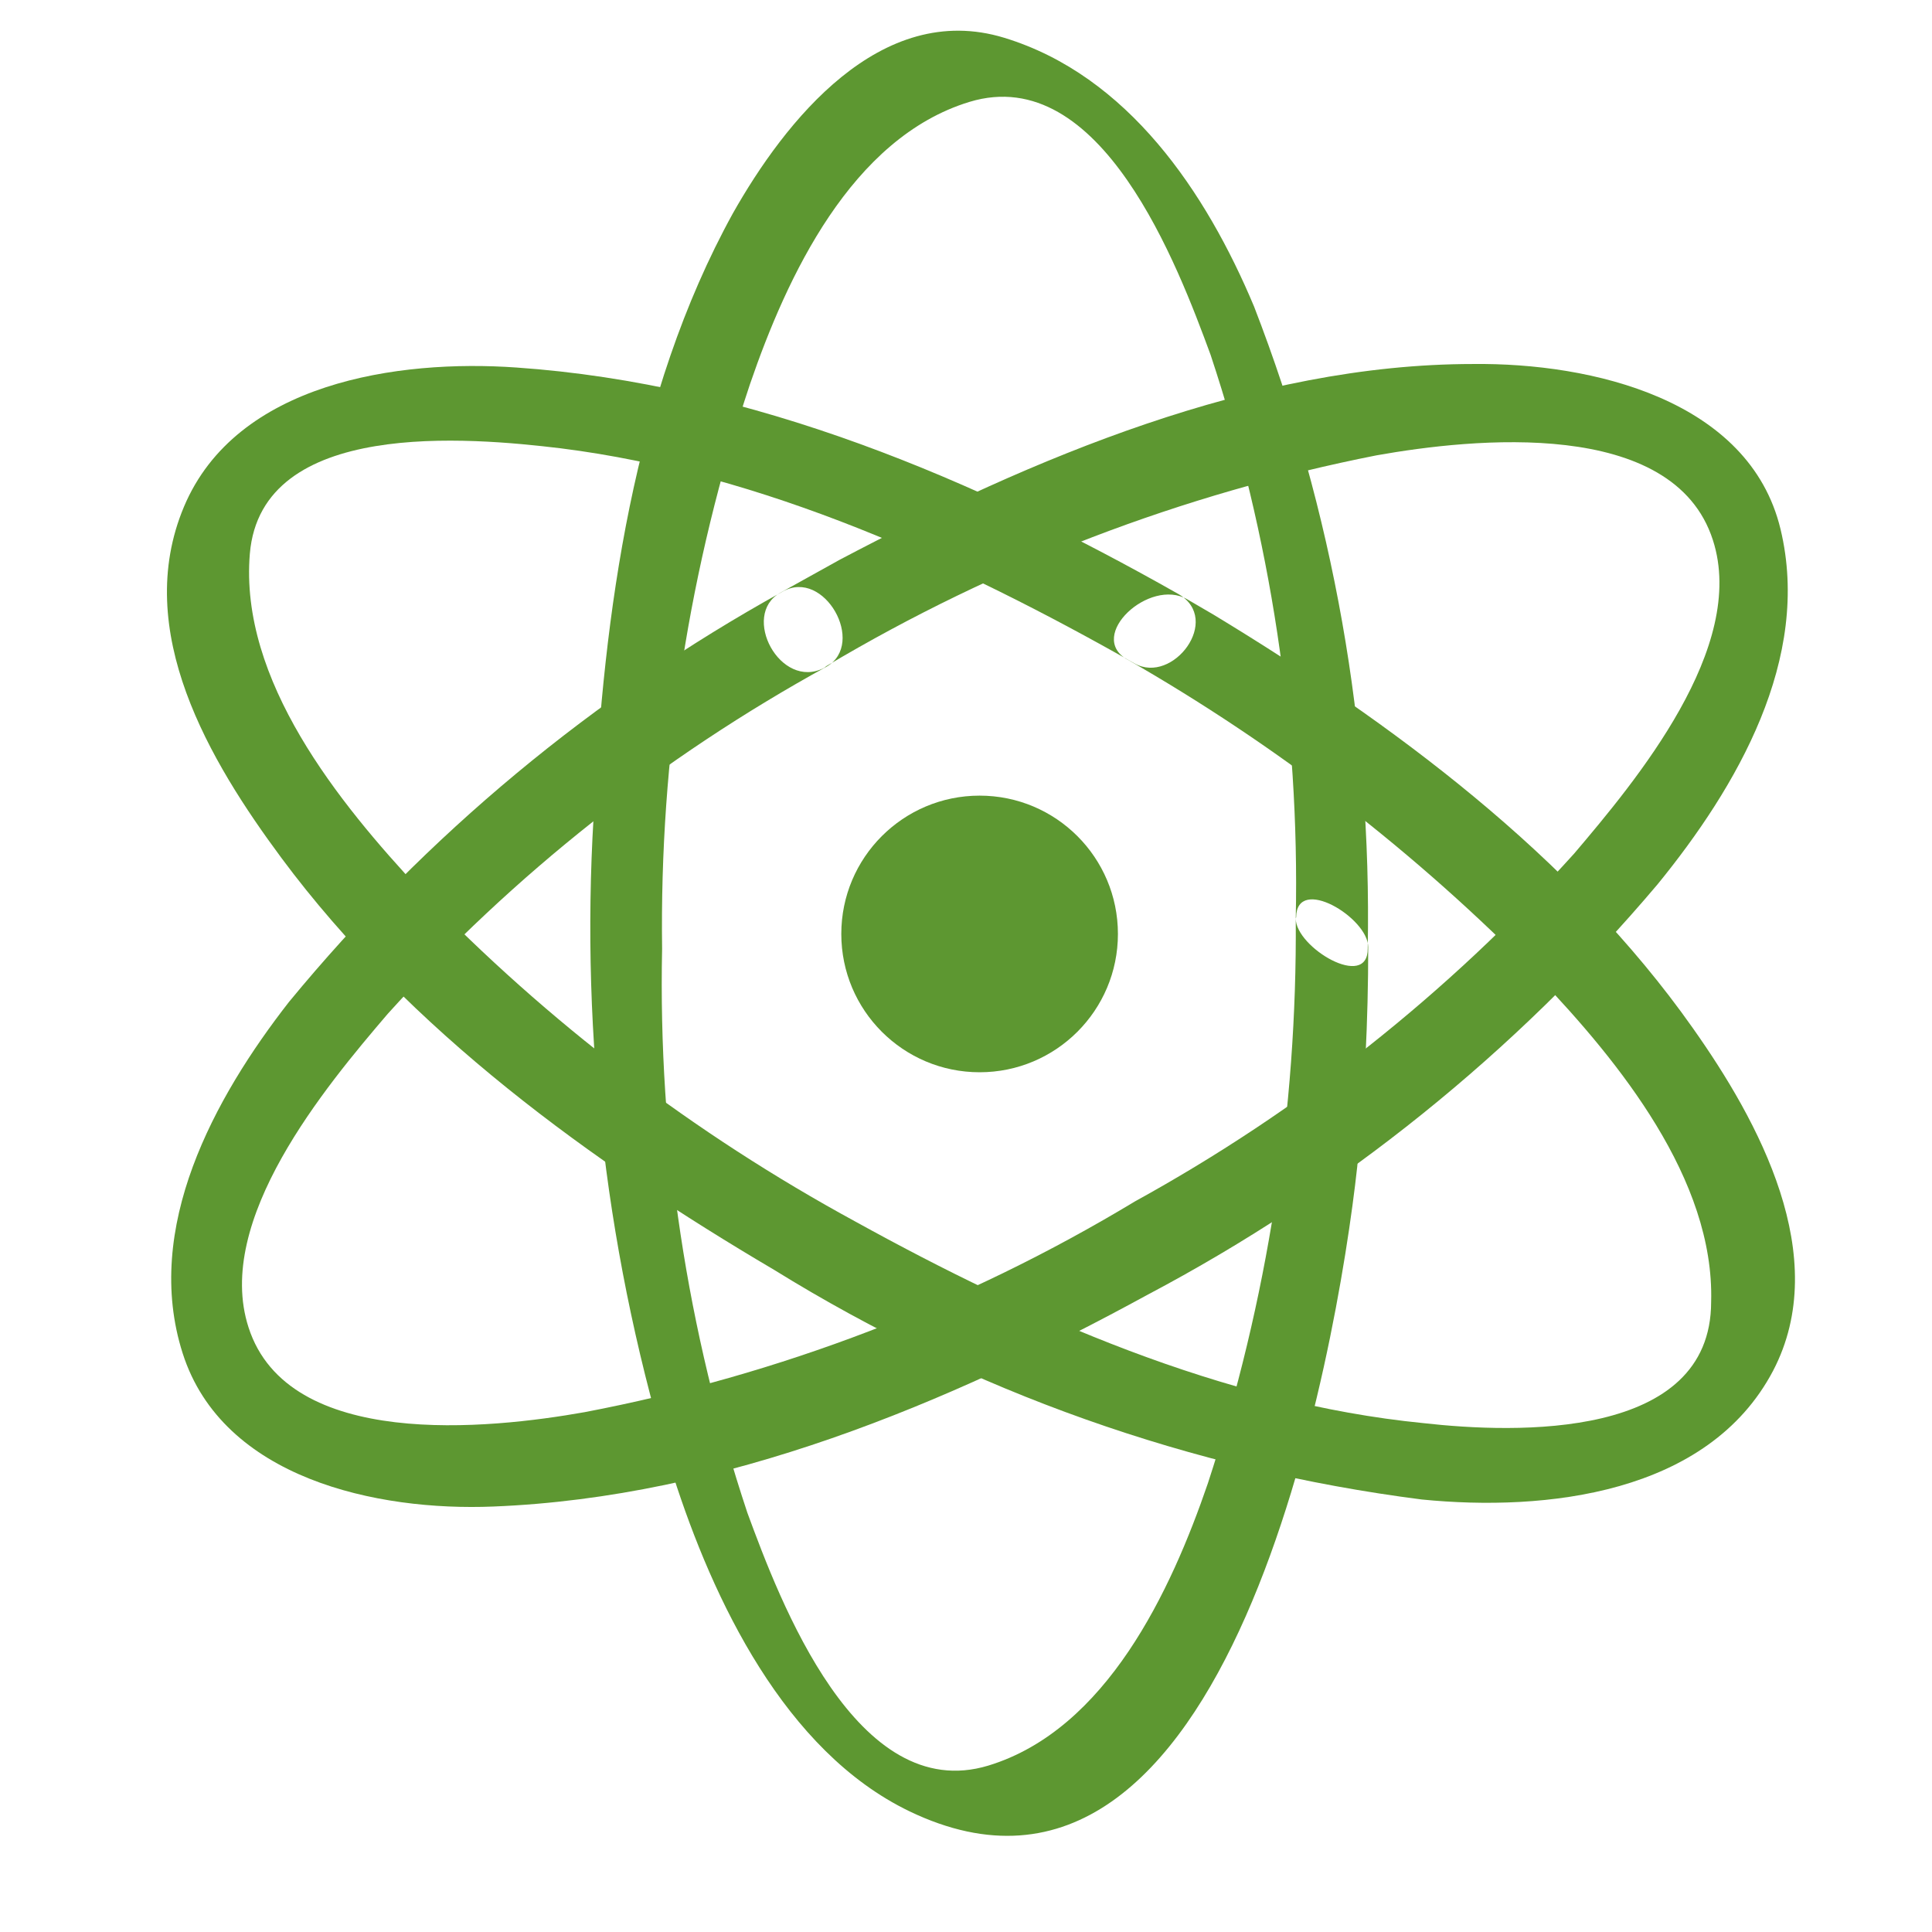 <?xml version="1.0" encoding="UTF-8"?>
<svg width="44pt" version="1.1" xmlns="http://www.w3.org/2000/svg" height="44pt" viewBox="0 0 44 44" xmlns:xlink="http://www.w3.org/1999/xlink">
 <defs>
  <clipPath id="Clip0">
   <path d="M0 0 L38.74 0 L38.74 44.76 L0 44.76 L0 0 Z" transform="translate(3, 0)"/>
  </clipPath>
 </defs>
 <g id="Background">
  <g id="nuclear" clip-path="url(#Clip0)">
   <path style="fill:#5d9731; fill-rule:evenodd;stroke:none;" d="M22.64 6.82 C26.098 8.797 29.265 11.243 32.05 14.09 C33.87 16 36.05 18.68 35.97 21.47 C35.97 24.61 31.53 24.47 29.41 24.23 C24.86 23.78 20.41 21.81 16.48 19.64 C12.815 17.646 9.476 15.104 6.58 12.1 C4.71 10.1 2.45 7.31 2.69 4.43 C2.95 1.35 7.69 1.78 9.77 2.03 C14.38 2.61 18.84 4.66 22.84 6.93 C23.71 7.42 24.84 5.93 23.84 5.35 C19.22 2.73 14.11 0.56 8.76 0.19 C6.07 0 2.38 0.53 1.19 3.36 C0 6.19 1.78 9.16 3.41 11.36 C6.32 15.28 10.47 18.29 14.63 20.74 C19.116 23.517 24.146 25.301 29.38 25.97 C32.2 26.25 35.9 25.85 37.38 23.04 C38.74 20.44 37.05 17.35 35.55 15.23 C32.78 11.3 28.7 8.28 24.64 5.82 L24.04 5.47 C23.18 4.97 21.74 6.3 22.67 6.84 " transform="translate(3, 8.18)"/>
   <path style="fill:#5d9731; fill-rule:evenodd;stroke:none;" d="M15.57 6.91 C19.442 4.606 23.68 2.983 28.1 2.11 C30.29 1.72 34.86 1.24 35.76 4.04 C36.55 6.48 34.01 9.52 32.6 11.18 C29.731 14.359 26.352 17.036 22.6 19.1 C18.74 21.429 14.498 23.054 10.07 23.9 C7.88 24.29 3.31 24.77 2.41 21.97 C1.62 19.53 4.16 16.49 5.58 14.83 C8.449 11.654 11.829 8.981 15.58 6.92 C16.48 6.39 15.52 4.68 14.58 5.21 C10.274 7.589 6.457 10.762 3.33 14.56 C1.63 16.74 0 19.71 0.91 22.56 C1.82 25.41 5.33 26.16 7.99 26.05 C13.24 25.84 18.32 23.72 22.88 21.23 C27.316 18.886 31.261 15.712 34.5 11.88 C36.31 9.66 38.01 6.74 37.3 3.79 C36.59 0.84 33 0 30.3 0.03 C25.3 0.03 20.25 2.18 15.87 4.49 L14.52 5.24 C13.61 5.75 14.52 7.47 15.52 6.95 " transform="translate(3.25, 8.26)"/>
   <path style="fill:#5d9731; fill-rule:evenodd;stroke:none;" d="M6.3 3.15 C6.3 4.89 4.89 6.3 3.15 6.3 C1.41 6.3 0 4.89 0 3.15 C0 1.41 1.41 0 3.15 0 C4.89 0 6.3 1.41 6.3 3.15 " transform="translate(19.16, 18.12)"/>
   <path style="fill:#5d9731; fill-rule:evenodd;stroke:none;" d="M16.294 20.92 C16.327 25.287 15.652 29.63 14.293 33.78 C13.454 36.23 11.983 39.39 9.293 40.21 C6.293 41.12 4.543 36.46 3.804 34.45 C2.429 30.312 1.772 25.969 1.863 21.61 C1.804 17.241 2.48 12.894 3.864 8.75 C4.704 6.3 6.173 3.14 8.864 2.32 C11.864 1.41 13.614 6.07 14.354 8.08 C15.728 12.218 16.384 16.561 16.294 20.92 C16.294 21.58 17.944 22.56 17.933 21.6 C18.028 16.605 17.148 11.639 15.344 6.98 C14.254 4.38 12.473 1.72 9.653 0.86 C6.833 0 4.654 2.77 3.474 4.86 C1.204 8.98 0.533 13.98 0.303 18.6 C0 23.668 0.613 28.75 2.114 33.6 C3.023 36.44 4.654 39.88 7.494 41.25 C14.784 44.76 17.233 30.79 17.694 26.57 C17.861 24.909 17.945 23.24 17.944 21.57 C17.944 20.9 16.314 19.92 16.303 20.89 " transform="translate(13.216, 0)"/>
  </g>
 </g>
</svg>
